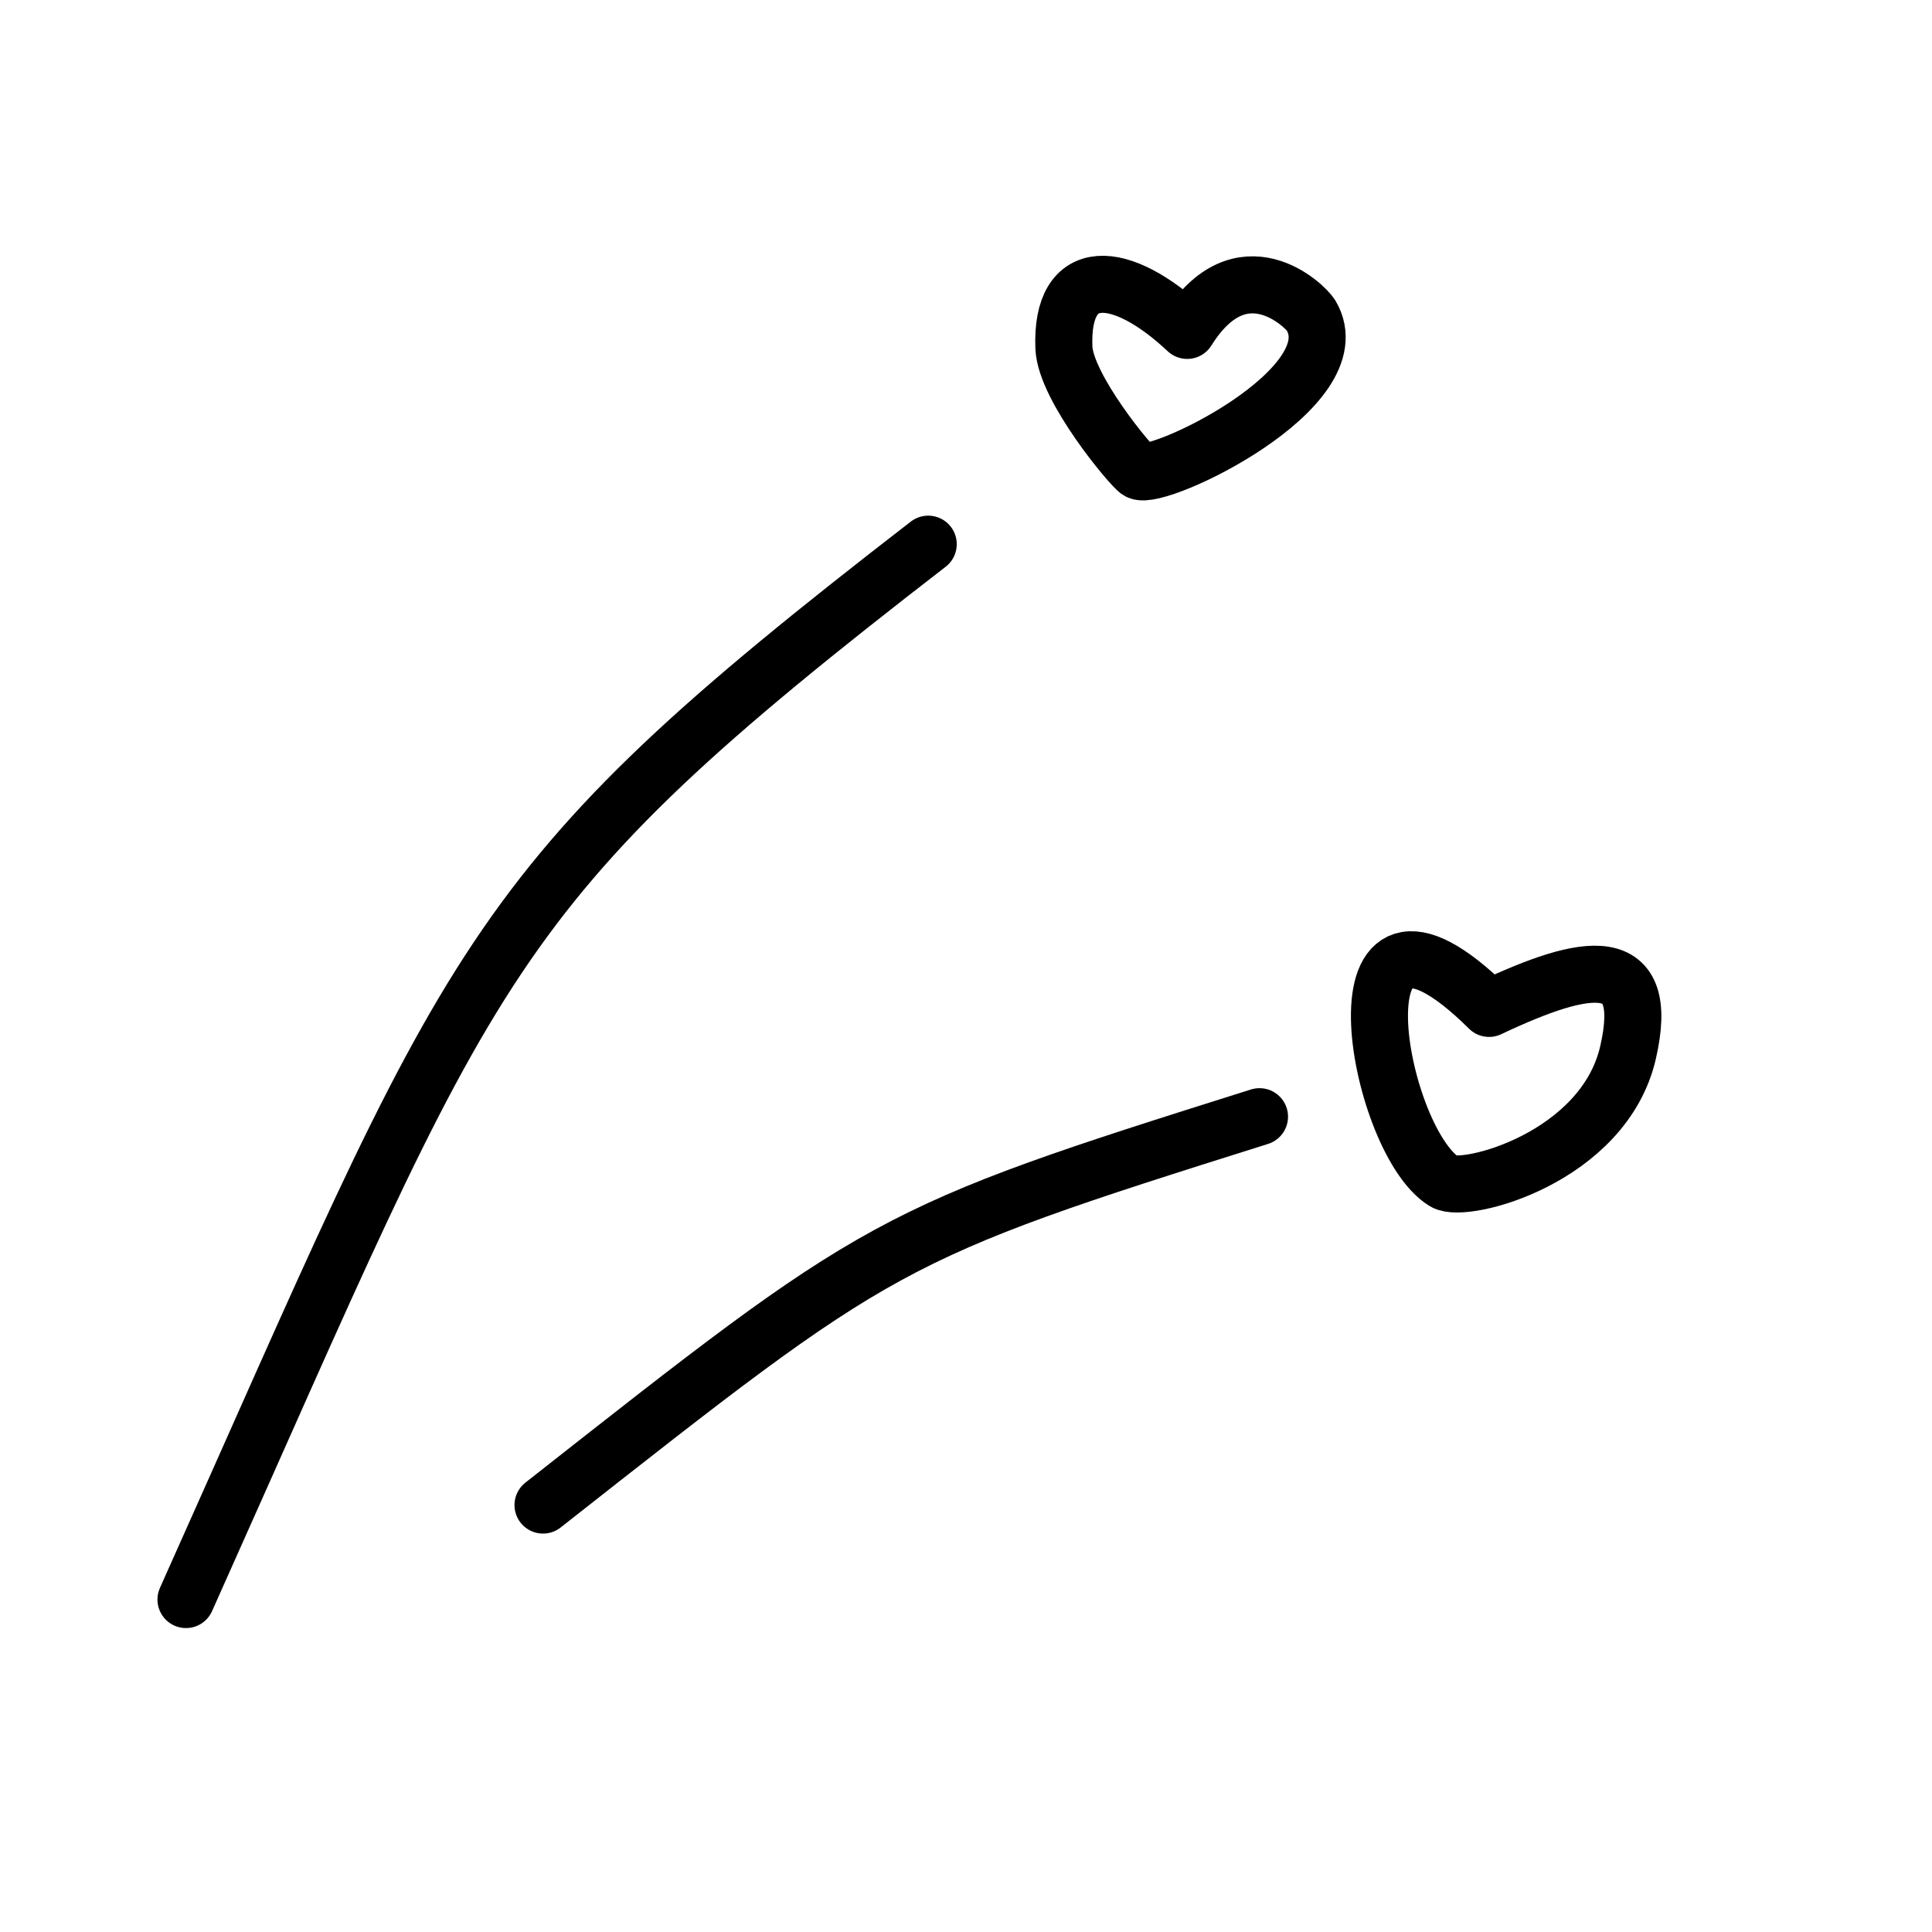 <?xml version="1.0" encoding="UTF-8" standalone="no"?><!DOCTYPE svg PUBLIC "-//W3C//DTD SVG 1.1//EN" "http://www.w3.org/Graphics/SVG/1.1/DTD/svg11.dtd"><svg width="100%" height="100%" viewBox="0 0 298 298" version="1.1" xmlns="http://www.w3.org/2000/svg" xmlns:xlink="http://www.w3.org/1999/xlink" xml:space="preserve" xmlns:serif="http://www.serif.com/" style="fill-rule:evenodd;clip-rule:evenodd;stroke-linecap:round;stroke-linejoin:round;stroke-miterlimit:1.5;"><rect id="scribbles8" x="0" y="0" width="297.638" height="297.638" style="fill:none;"/><path d="M28.687,246.72c45.051,-100.548 44.865,-108.993 114.487,-162.783" style="fill:none;stroke:#000;stroke-width:8.8px;"/><path d="M183.118,50.962c-10.266,-9.625 -19.517,-10.168 -19.019,2.648c0.242,6.21 10.465,18.463 11.523,19.05c2.929,1.626 33.191,-12.829 26.609,-23.989c-0.917,-1.554 -10.755,-11.071 -19.113,2.291Z" style="fill:none;stroke:#000;stroke-width:8.8px;"/><path d="M83.757,232.147c52.402,-41.205 52.65,-41.686 110.514,-59.903" style="fill:none;stroke:#000;stroke-width:8.8px;"/><path d="M229.68,155.54c-25.326,-25.087 -17.453,20.237 -6.902,26.717c3.141,1.928 24.621,-3.68 28.342,-19.927c3.585,-15.651 -6.275,-13.961 -21.44,-6.79Z" style="fill:none;stroke:#000;stroke-width:8.8px;"/></svg>
